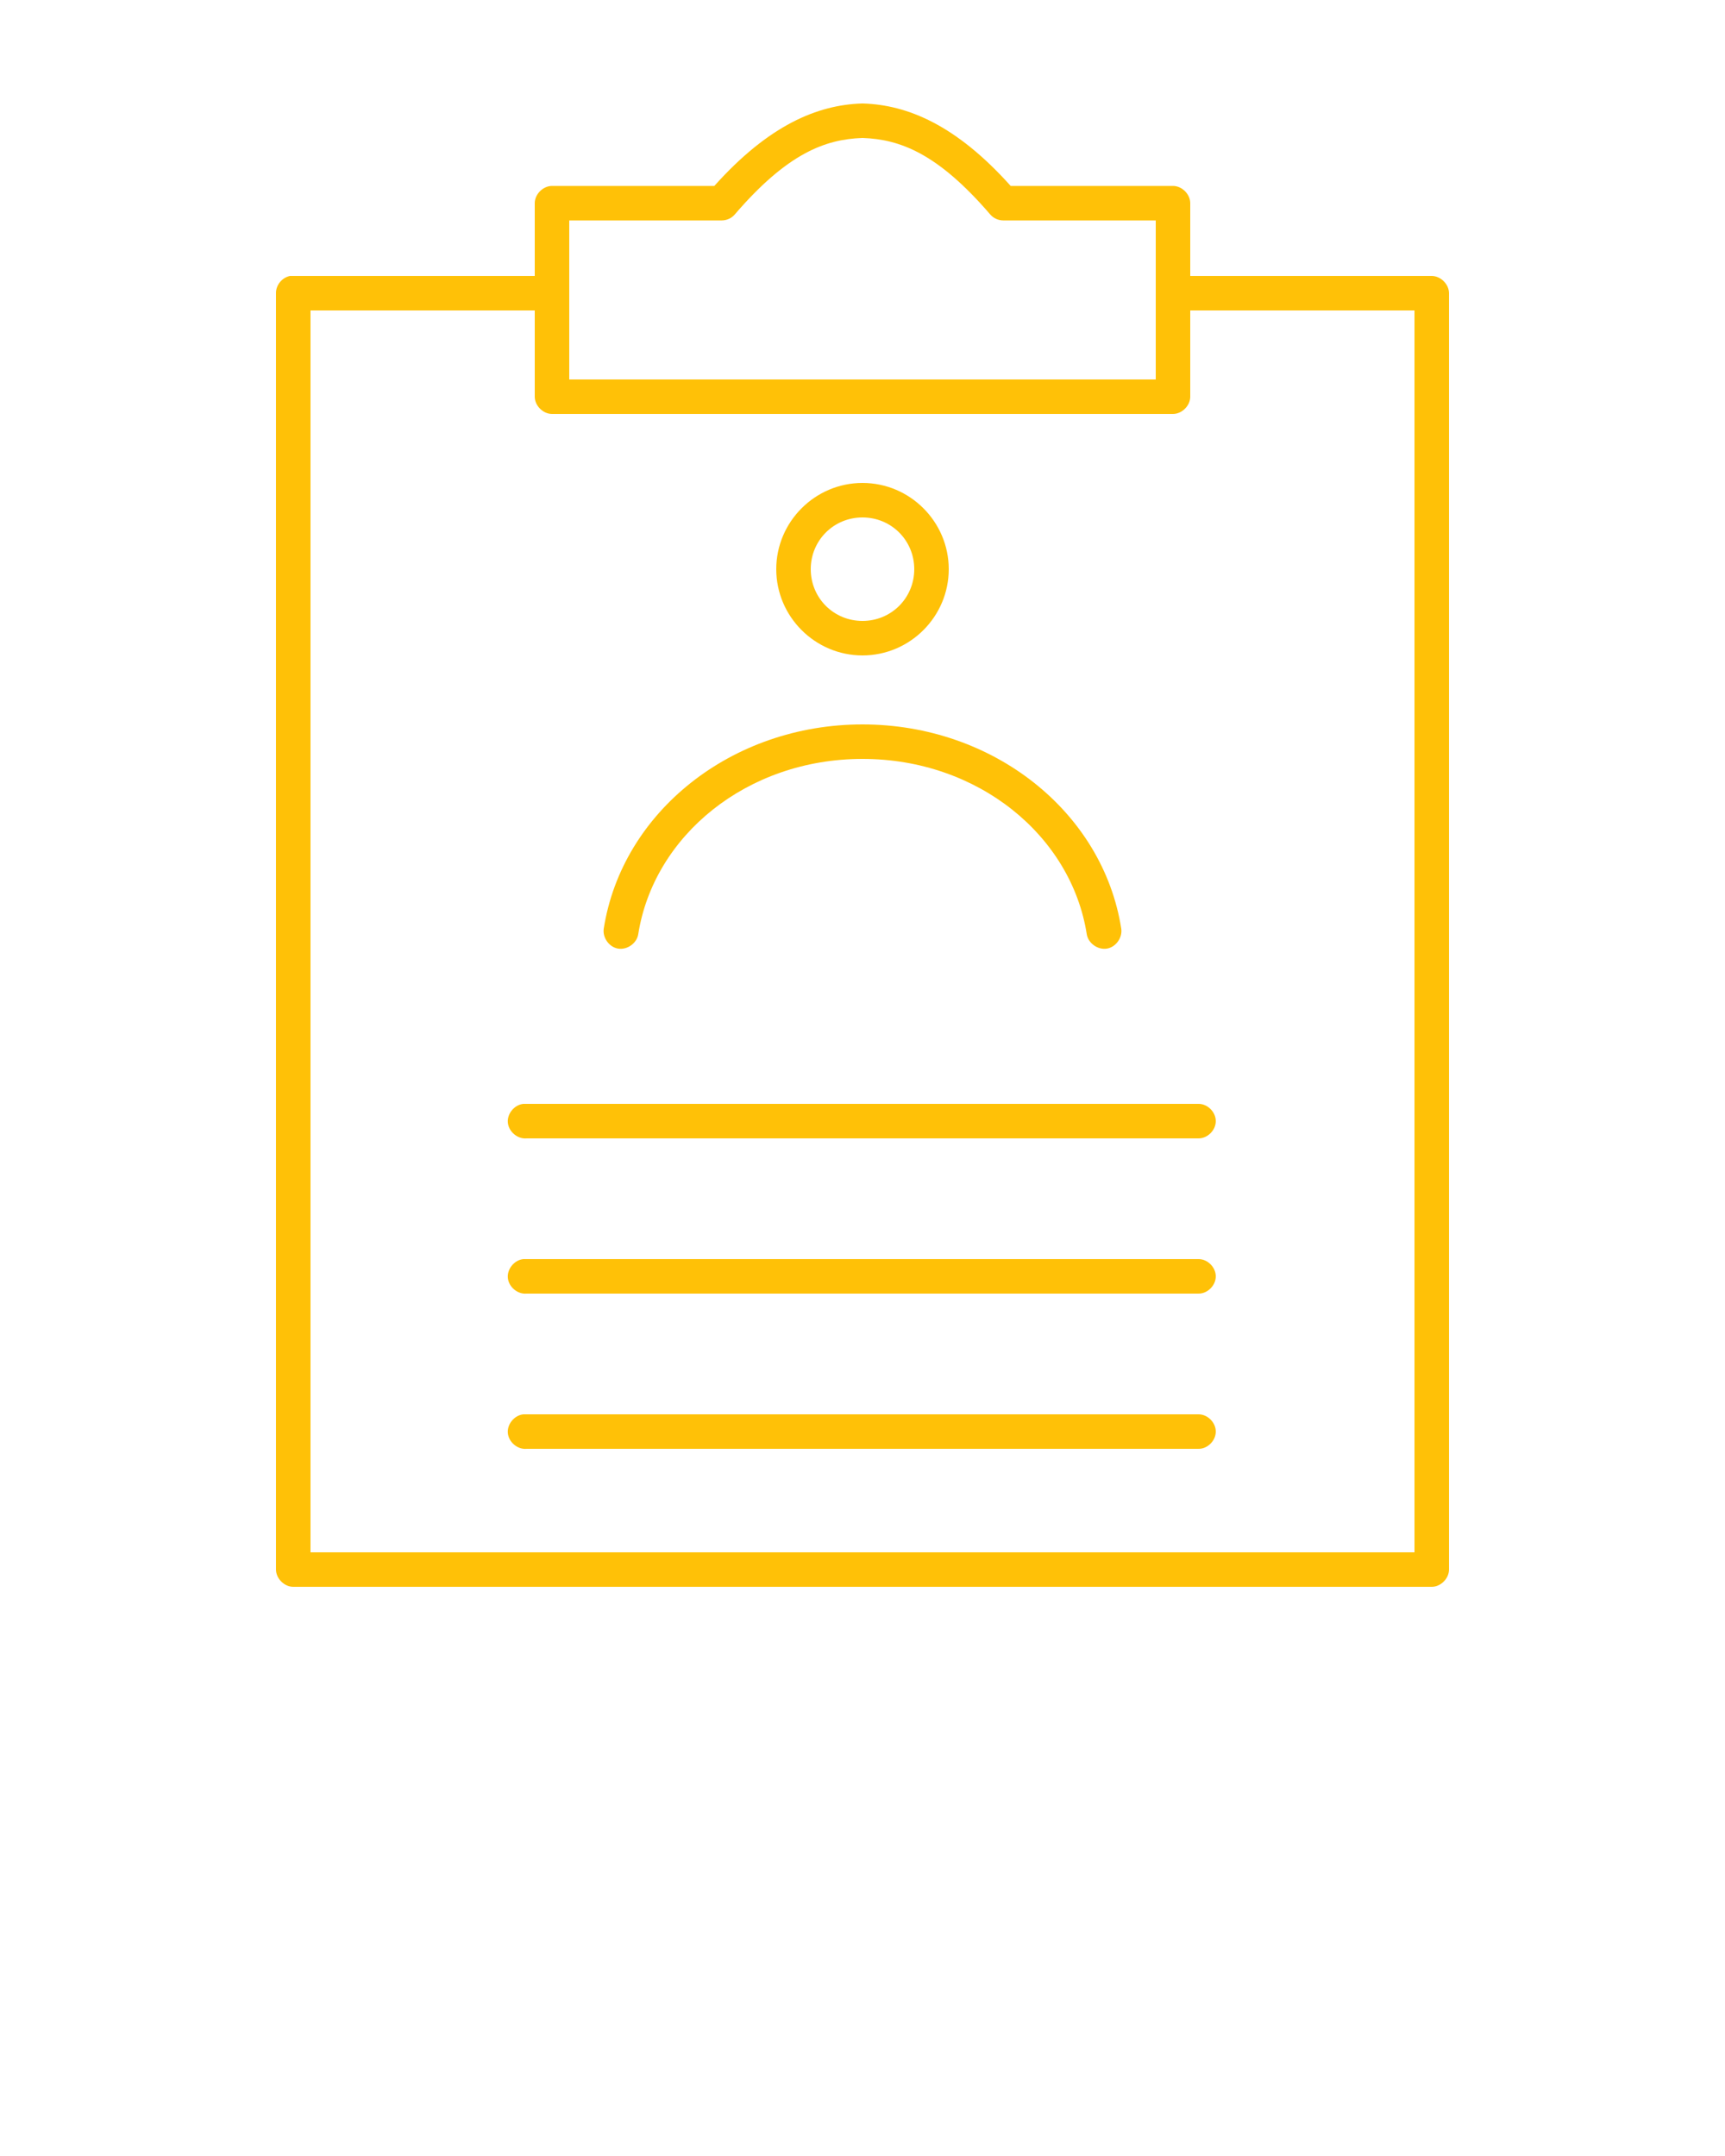 <svg version="1.2" baseProfile="tiny-ps" xmlns="http://www.w3.org/2000/svg" viewBox="0 0 100 125" width="100" height="125">
	<title>resume-svg</title>
	<style>
		tspan { white-space:pre }
		.shp0 { fill: #ffc107 } 
	</style>
	<g id="Layer">
		<path id="Layer" fill-rule="evenodd" class="shp0" d="M50.03 6C52.61 6.08 55.43 7.25 58.59 10.78L68 10.78C68.52 10.78 69 11.26 69 11.78L69 16L83 16C83.52 16 84 16.48 84 17L84 91C84 91.52 83.52 92 83 92L17 92C16.48 92 16 91.52 16 91L16 17C15.99 16.53 16.35 16.09 16.81 16C21.52 16 26.28 16 31 16L31 11.78C31 11.26 31.48 10.78 32 10.78L41.41 10.78C44.57 7.25 47.39 6.08 49.97 6C49.99 6 50.01 6 50.03 6ZM42.59 12.44C42.41 12.65 42.13 12.78 41.84 12.78L33 12.78L33 22L67 22L67 12.78L58.16 12.78C57.87 12.78 57.59 12.65 57.41 12.44C54.36 8.89 52.17 8.08 50.03 8C50.01 8 49.99 8 49.97 8C47.83 8.08 45.64 8.89 42.59 12.44ZM18 90L82 90L82 18L69 18L69 23C69 23.52 68.52 24 68 24L32 24C31.48 24 31 23.52 31 23L31 18L18 18L18 90ZM55 33C55 35.75 52.75 38 50 38C47.25 38 45 35.75 45 33C45 30.25 47.25 28 50 28C52.75 28 55 30.25 55 33ZM47 33C47 34.67 48.33 36 50 36C51.67 36 53 34.67 53 33C53 31.33 51.67 30 50 30C48.33 30 47 31.33 47 33ZM65 53.84C65.08 54.37 64.68 54.92 64.16 55C63.63 55.08 63.08 54.68 63 54.16C62.1 48.45 56.7 44 50 44C43.3 44 37.9 48.45 37 54.16C36.92 54.68 36.37 55.08 35.84 55C35.32 54.92 34.92 54.37 35 53.84C36.06 47.08 42.41 42 50 42C57.59 42 63.94 47.08 65 53.84ZM69.47 64C70 63.99 70.48 64.47 70.48 65C70.48 65.53 70 66.01 69.47 66L30.53 66C30.01 66.05 29.49 65.62 29.44 65.09C29.39 64.57 29.82 64.05 30.34 64C43.37 64 56.43 64 69.47 64ZM69.47 73C70 72.99 70.48 73.47 70.48 74C70.48 74.53 70 75.01 69.47 75L30.53 75C30.01 75.05 29.49 74.62 29.44 74.09C29.39 73.57 29.82 73.05 30.34 73C43.37 73 56.43 73 69.47 73ZM69.47 82C70 81.99 70.48 82.47 70.48 83C70.48 83.53 70 84.01 69.47 84L30.53 84C30.01 84.05 29.49 83.62 29.44 83.09C29.39 82.57 29.82 82.05 30.34 82C43.37 82 56.43 82 69.47 82Z" />
	</g>
</svg>